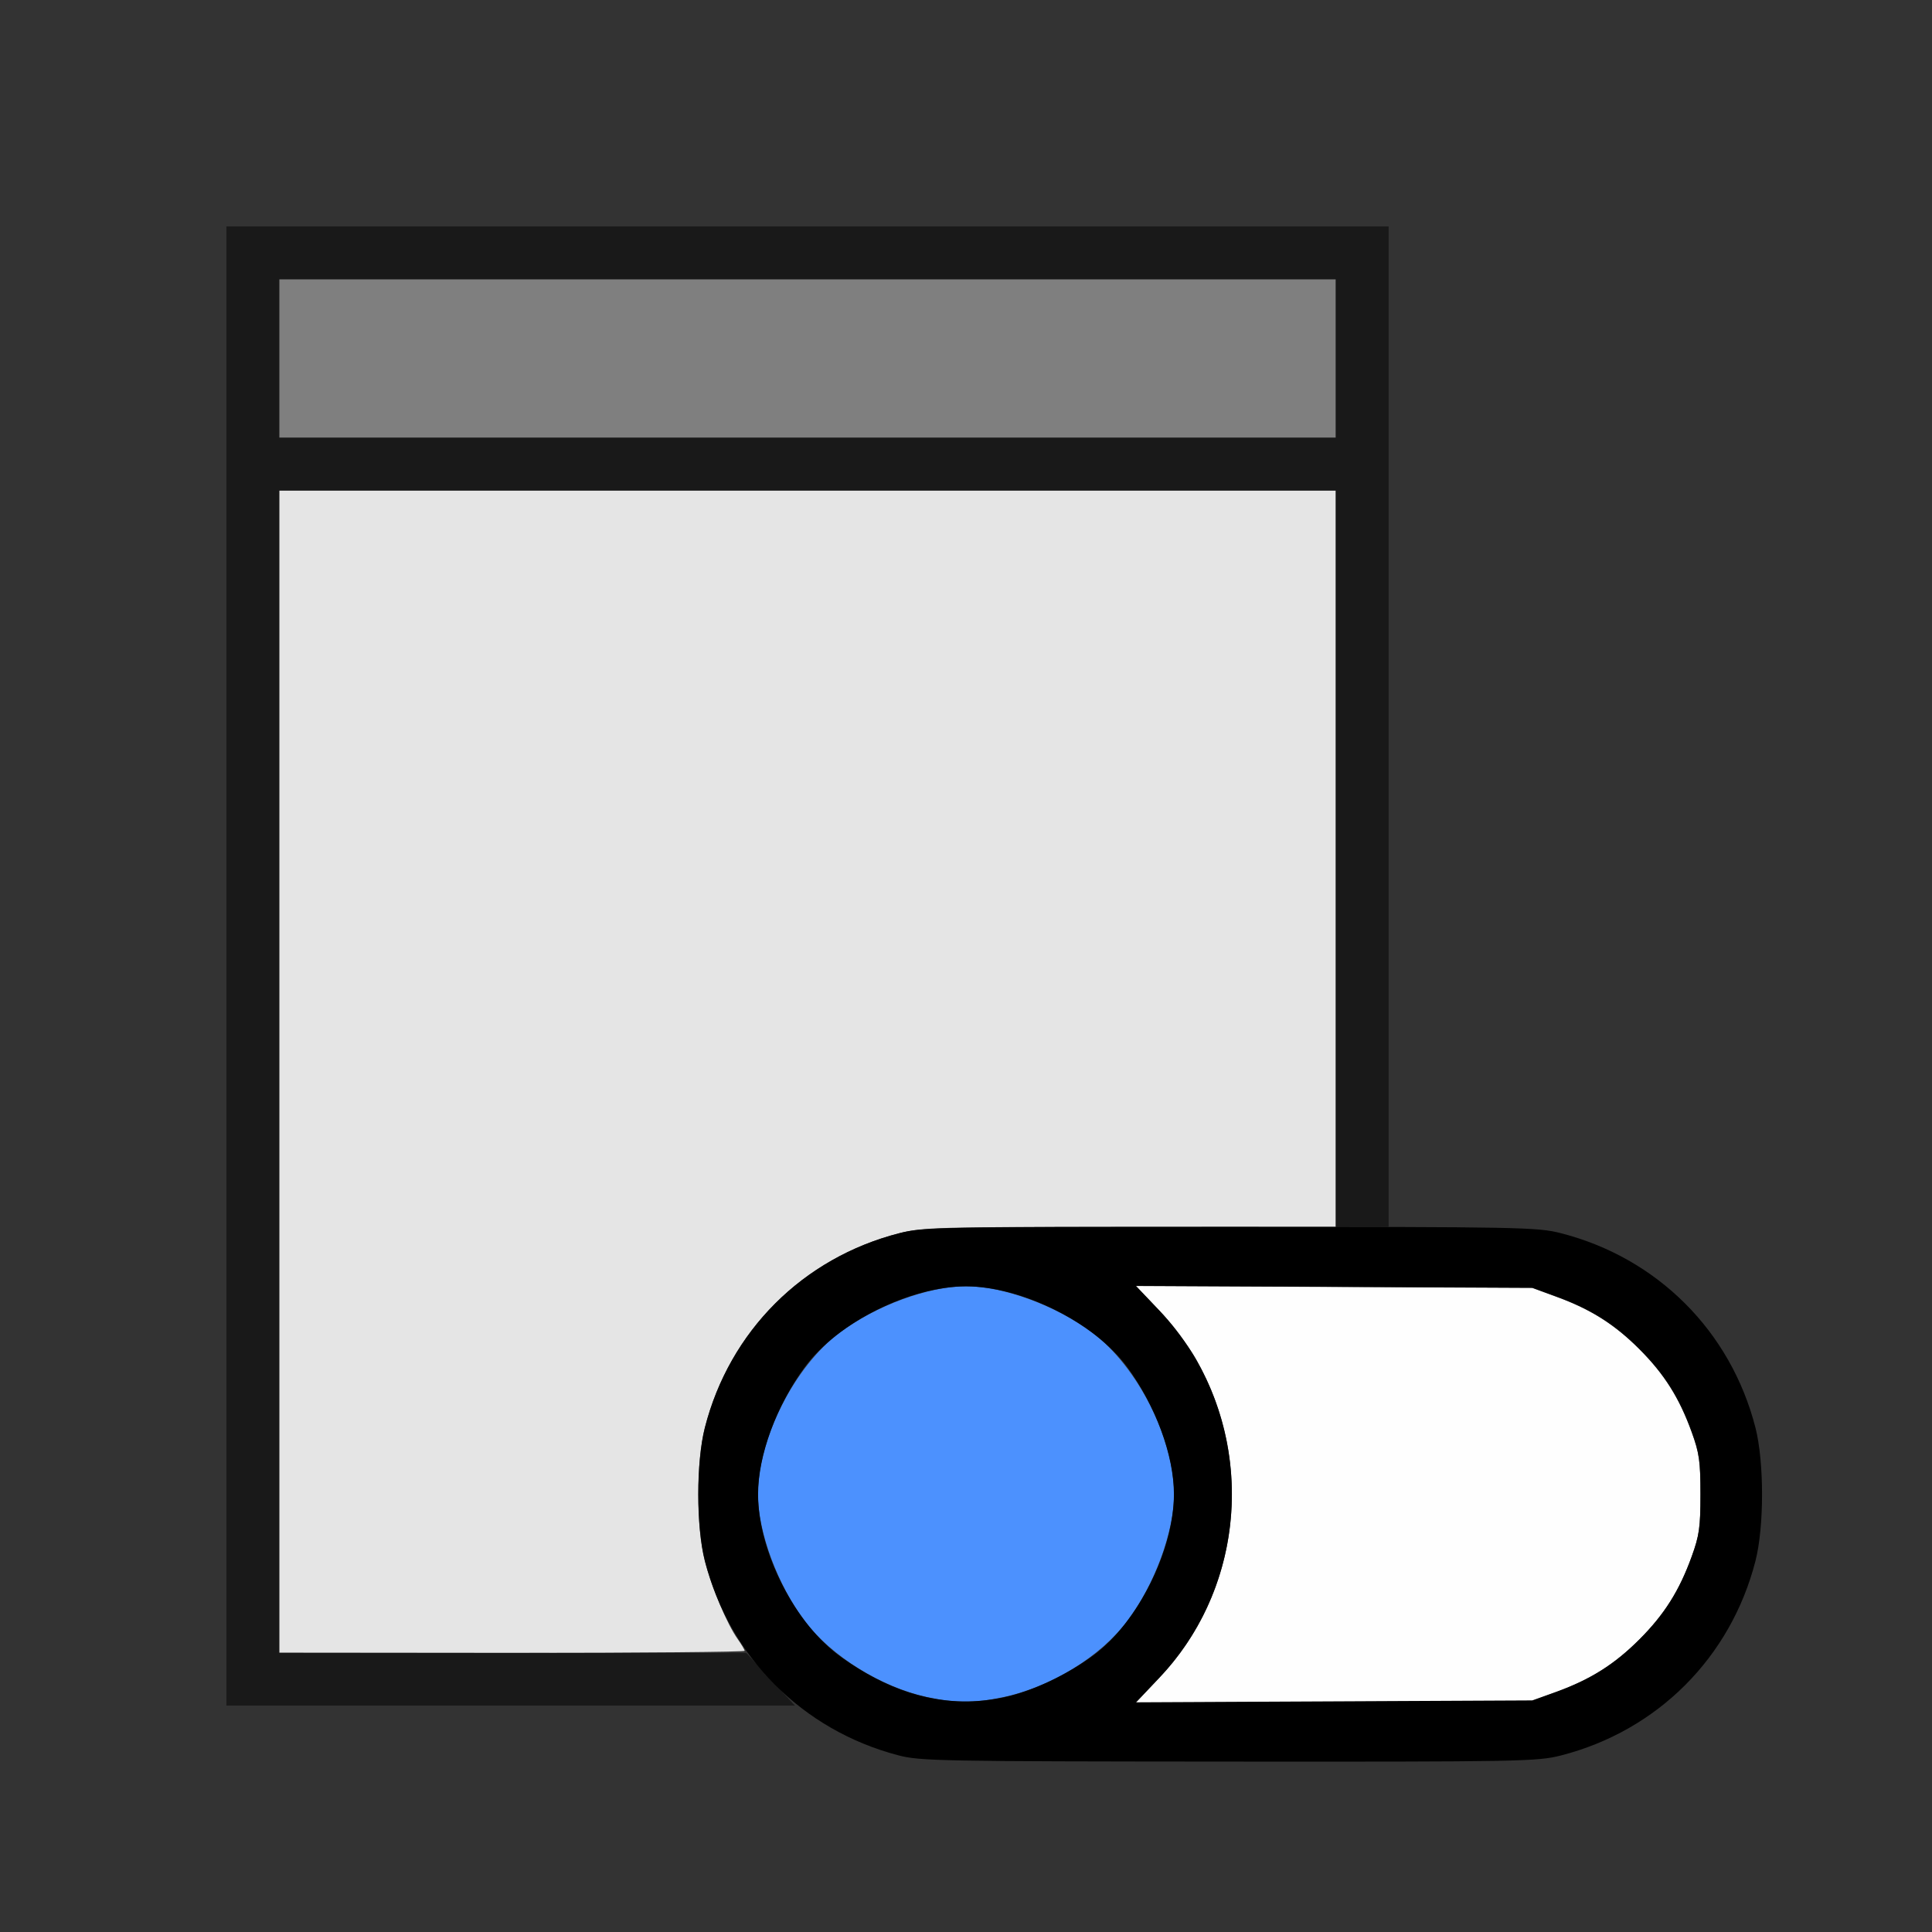 <?xml version="1.0" encoding="UTF-8" standalone="no"?>
<!-- Created with Inkscape (http://www.inkscape.org/) -->

<svg
   version="1.1"
   id="svg2"
   width="1600"
   height="1600"
   viewBox="0 0 1600 1600"
   sodipodi:docname="toggle_node_mute.svg"
   inkscape:version="1.2.2 (732a01da63, 2022-12-09)"
   xmlns:inkscape="http://www.inkscape.org/namespaces/inkscape"
   xmlns:sodipodi="http://sodipodi.sourceforge.net/DTD/sodipodi-0.dtd"
   xmlns="http://www.w3.org/2000/svg"
   xmlns:svg="http://www.w3.org/2000/svg"
   xmlns:rdf="http://www.w3.org/1999/02/22-rdf-syntax-ns#"
   xmlns:cc="http://creativecommons.org/ns#"
   xmlns:dc="http://purl.org/dc/elements/1.1/">
  <rect x="0" y="0" width="1600" height="1600" fill="#333333" stroke="none"/>
  <defs
     id="defs6" />
  <sodipodi:namedview
     pagecolor="#808080"
     bordercolor="#666666"
     borderopacity="1"
     objecttolerance="10"
     gridtolerance="10"
     guidetolerance="10"
     inkscape:pageopacity="0"
     inkscape:pageshadow="2"
     inkscape:window-width="1993"
     inkscape:window-height="1009"
     id="namedview4"
     showgrid="false"
     inkscape:zoom="0.5"
     inkscape:cx="9"
     inkscape:cy="8"
     inkscape:window-x="-8"
     inkscape:window-y="-8"
     inkscape:window-maximized="1"
     inkscape:current-layer="TOGGLE_NODE_MUTE"
     inkscape:showpageshadow="0"
     inkscape:pagecheckerboard="true"
     inkscape:deskcolor="#d1d1d1" />
  <g
     id="TOGGLE_NODE_MUTE"
     transform="matrix(87.5,0,0,87.5,100,100)"
     style="stroke-width:0.011">
    <path
       style="fill:none;stroke-width:0"
       d="M 0,8 V 0 h 8 8 v 8 8 H 8 0 Z m 13.631,7.471 c 0.913,-0.234 1.607,-0.927 1.841,-1.841 0.083,-0.325 0.083,-0.937 0,-1.261 -0.234,-0.913 -0.927,-1.607 -1.841,-1.841 -0.197,-0.05 -0.347,-0.06 -0.933,-0.06 H 12 V 5.734 1 H 6.5 1 v 7 7 h 2.703 2.703 l 0.153,0.11 c 0.197,0.142 0.519,0.287 0.798,0.36 0.207,0.054 0.4,0.058 3.13,0.06 2.769,0.002 2.92,-0.001 3.144,-0.058 z"
       id="path831"
       inkscape:connector-curvature="0" />
    <path
       style="fill:#fefefe;stroke-width:0"
       d="m 9.827,14.74 c 0.766,-0.805 0.909,-2.034 0.351,-3.018 C 10.106,11.595 9.948,11.387 9.827,11.26 l -0.22,-0.231 1.876,0.009 1.876,0.009 0.229,0.084 c 0.326,0.119 0.55,0.261 0.785,0.496 0.236,0.236 0.378,0.461 0.495,0.785 0.072,0.198 0.083,0.278 0.083,0.589 0,0.31 -0.011,0.391 -0.083,0.589 -0.117,0.324 -0.259,0.549 -0.495,0.785 -0.235,0.235 -0.459,0.377 -0.785,0.496 l -0.229,0.084 -1.876,0.009 -1.876,0.009 z"
       id="path829"
       inkscape:connector-curvature="0" />
    <path
       style="fill:#e5e5e5;stroke-width:0"
       d="M 1.5,9 V 3.5 h 5 5 V 6.984 10.469 H 9.552 c -1.818,0 -1.964,0.004 -2.183,0.06 -0.913,0.234 -1.607,0.927 -1.841,1.841 -0.083,0.325 -0.083,0.937 0,1.261 0.065,0.253 0.21,0.597 0.313,0.742 0.035,0.05 0.064,0.098 0.064,0.109 0,0.01 -0.991,0.019 -2.203,0.019 H 1.5 Z"
       id="path827"
       inkscape:connector-curvature="0" />
    <path
       style="fill:#4c91fe;stroke-width:0"
       d="M 7.625,14.918 C 7.197,14.825 6.725,14.531 6.477,14.204 6.216,13.858 6.031,13.36 6.031,13 c 0,-0.526 0.345,-1.209 0.771,-1.528 C 7.146,11.214 7.644,11.031 8,11.031 c 0.356,0 0.854,0.183 1.198,0.441 C 9.624,11.791 9.969,12.474 9.969,13 c 0,0.356 -0.183,0.854 -0.441,1.198 -0.252,0.337 -0.728,0.629 -1.179,0.723 -0.274,0.057 -0.453,0.056 -0.725,-0.003 z"
       id="path825"
       inkscape:connector-curvature="0" />
    <path
       style="fill:#7f7f7f;stroke-width:0"
       d="M 1.5,2.25 V 1.5 h 5 5 V 2.25 3 h -5 -5 z"
       id="path823"
       inkscape:connector-curvature="0" />
    <path
       style="fill:#191919;stroke-width:0"
       d="M 1,8 V 1 H 6.5 12 V 5.734 10.469 H 11.75 11.5 V 6.984 3.5 h -5 -5 V 9 14.5 L 3.711,14.502 5.922,14.503 6.152,14.752 6.381,15 H 3.691 1 Z M 11.5,2.25 V 1.5 h -5 -5 V 2.25 3 h 5 5 z"
       id="path821"
       inkscape:connector-curvature="0" />
    <path
       style="fill:#000000;stroke-width:0"
       d="M 7.357,15.47 C 6.451,15.232 5.761,14.538 5.529,13.631 5.446,13.306 5.446,12.694 5.529,12.369 5.762,11.456 6.456,10.762 7.369,10.529 7.592,10.472 7.747,10.469 10.5,10.469 c 2.753,0 2.908,0.003 3.131,0.06 0.913,0.234 1.607,0.927 1.841,1.841 0.083,0.325 0.083,0.937 0,1.261 -0.234,0.913 -0.927,1.607 -1.841,1.841 -0.223,0.057 -0.375,0.06 -3.144,0.058 -2.73,-0.002 -2.923,-0.005 -3.13,-0.06 z M 8.358,14.922 C 8.626,14.865 8.953,14.711 9.208,14.523 9.627,14.211 9.968,13.529 9.968,13 c 0,-0.369 -0.175,-0.843 -0.445,-1.208 C 9.211,11.373 8.529,11.032 8,11.032 c -0.529,0 -1.211,0.34 -1.523,0.76 C 6.207,12.157 6.032,12.631 6.032,13 c 0,0.544 0.351,1.231 0.789,1.543 0.511,0.365 1.016,0.489 1.537,0.379 z M 13.589,14.869 c 0.326,-0.119 0.55,-0.261 0.785,-0.496 0.236,-0.236 0.378,-0.461 0.495,-0.785 0.072,-0.198 0.083,-0.278 0.083,-0.589 0,-0.31 -0.011,-0.391 -0.083,-0.589 -0.117,-0.324 -0.259,-0.549 -0.495,-0.785 -0.235,-0.235 -0.459,-0.377 -0.785,-0.496 l -0.229,-0.084 -1.876,-0.009 -1.876,-0.009 0.22,0.231 c 0.918,0.965 0.918,2.515 0,3.48 l -0.22,0.231 1.876,-0.009 1.876,-0.009 z"
       id="path819"
       inkscape:connector-curvature="0" />
  </g>
</svg>

